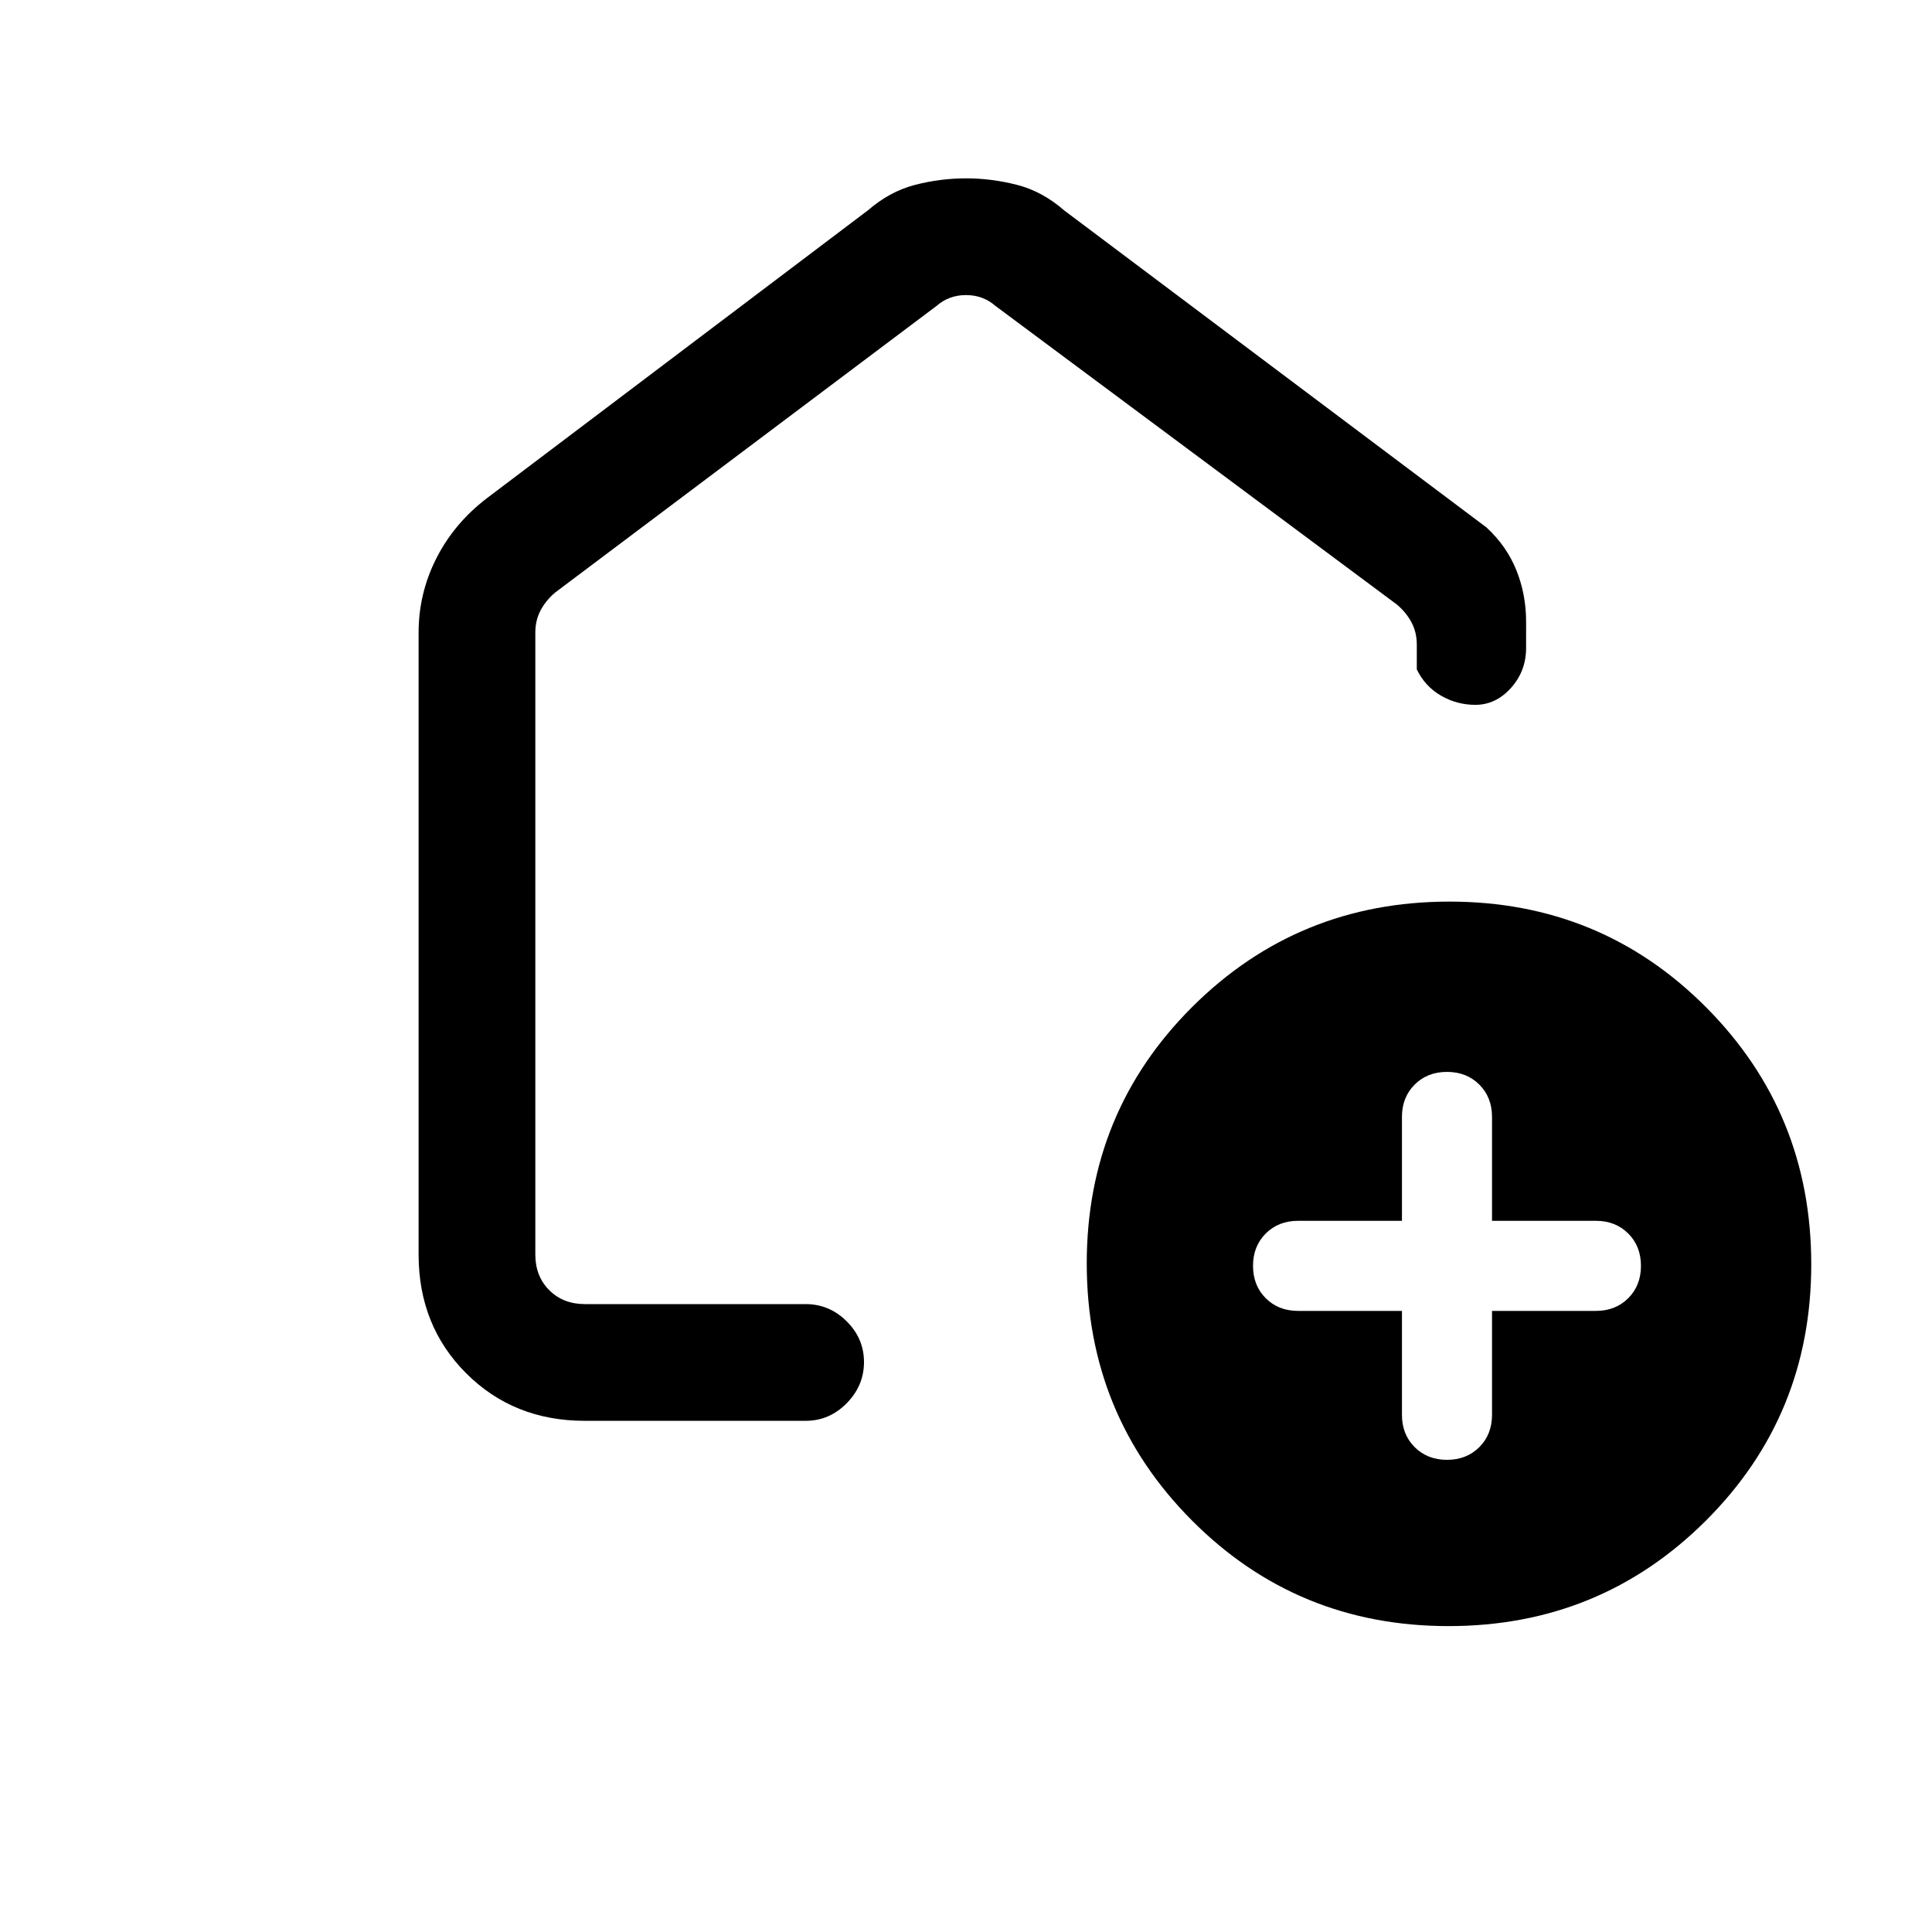 <svg xmlns="http://www.w3.org/2000/svg" height="20" viewBox="0 -960 960 960" width="20"><path d="M696.62-308.62V-257q0 9.75 6.31 16.07 6.32 6.31 16.07 6.31t16.07-6.31q6.31-6.32 6.31-16.07v-51.62H793q9.75 0 16.07-6.31 6.31-6.32 6.31-16.07t-6.31-16.07q-6.32-6.31-16.07-6.31h-51.62V-405q0-9.75-6.31-16.07-6.32-6.31-16.07-6.31t-16.07 6.31q-6.31 6.32-6.31 16.07v51.62H645q-9.75 0-16.07 6.31-6.31 6.32-6.31 16.07t6.31 16.07q6.32 6.31 16.07 6.31h51.62ZM719.77-152q-75.24 0-127.5-52.49Q540-256.99 540-332.23t52.49-127.5Q644.99-512 720.23-512t127.5 52.49Q900-407.01 900-331.77t-52.49 127.5Q795.01-152 719.77-152ZM208-336.62v-309.07q0-19.43 8.79-36.82 8.78-17.38 25.06-29.87l189.38-143.08q10.92-9.46 23.49-12.69 12.57-3.23 25.27-3.23t25.33 3.23q12.63 3.23 23.45 12.69l209.85 157.54q10.07 9.3 14.88 21.32 4.81 12.01 4.81 25.52V-638q0 11.47-7.53 19.85-7.52 8.38-17.72 8.38-9.09 0-17-4.54T704-627.38v-12.31q0-6.16-2.69-11.16t-7.31-8.84L494.62-808q-6.16-5.38-14.62-5.38-8.46 0-14.62 5.38L276-665.69q-4.62 3.84-7.31 8.84-2.69 5-2.69 11.16v309.07q0 10.77 6.92 17.7 6.93 6.92 17.7 6.92h109.69q11.8 0 20.4 8.55 8.6 8.54 8.6 20.27 0 11.72-8.6 20.45-8.6 8.73-20.4 8.73H290.62q-35.36 0-58.99-23.63Q208-301.26 208-336.62Zm272-226.84Z"/></svg>